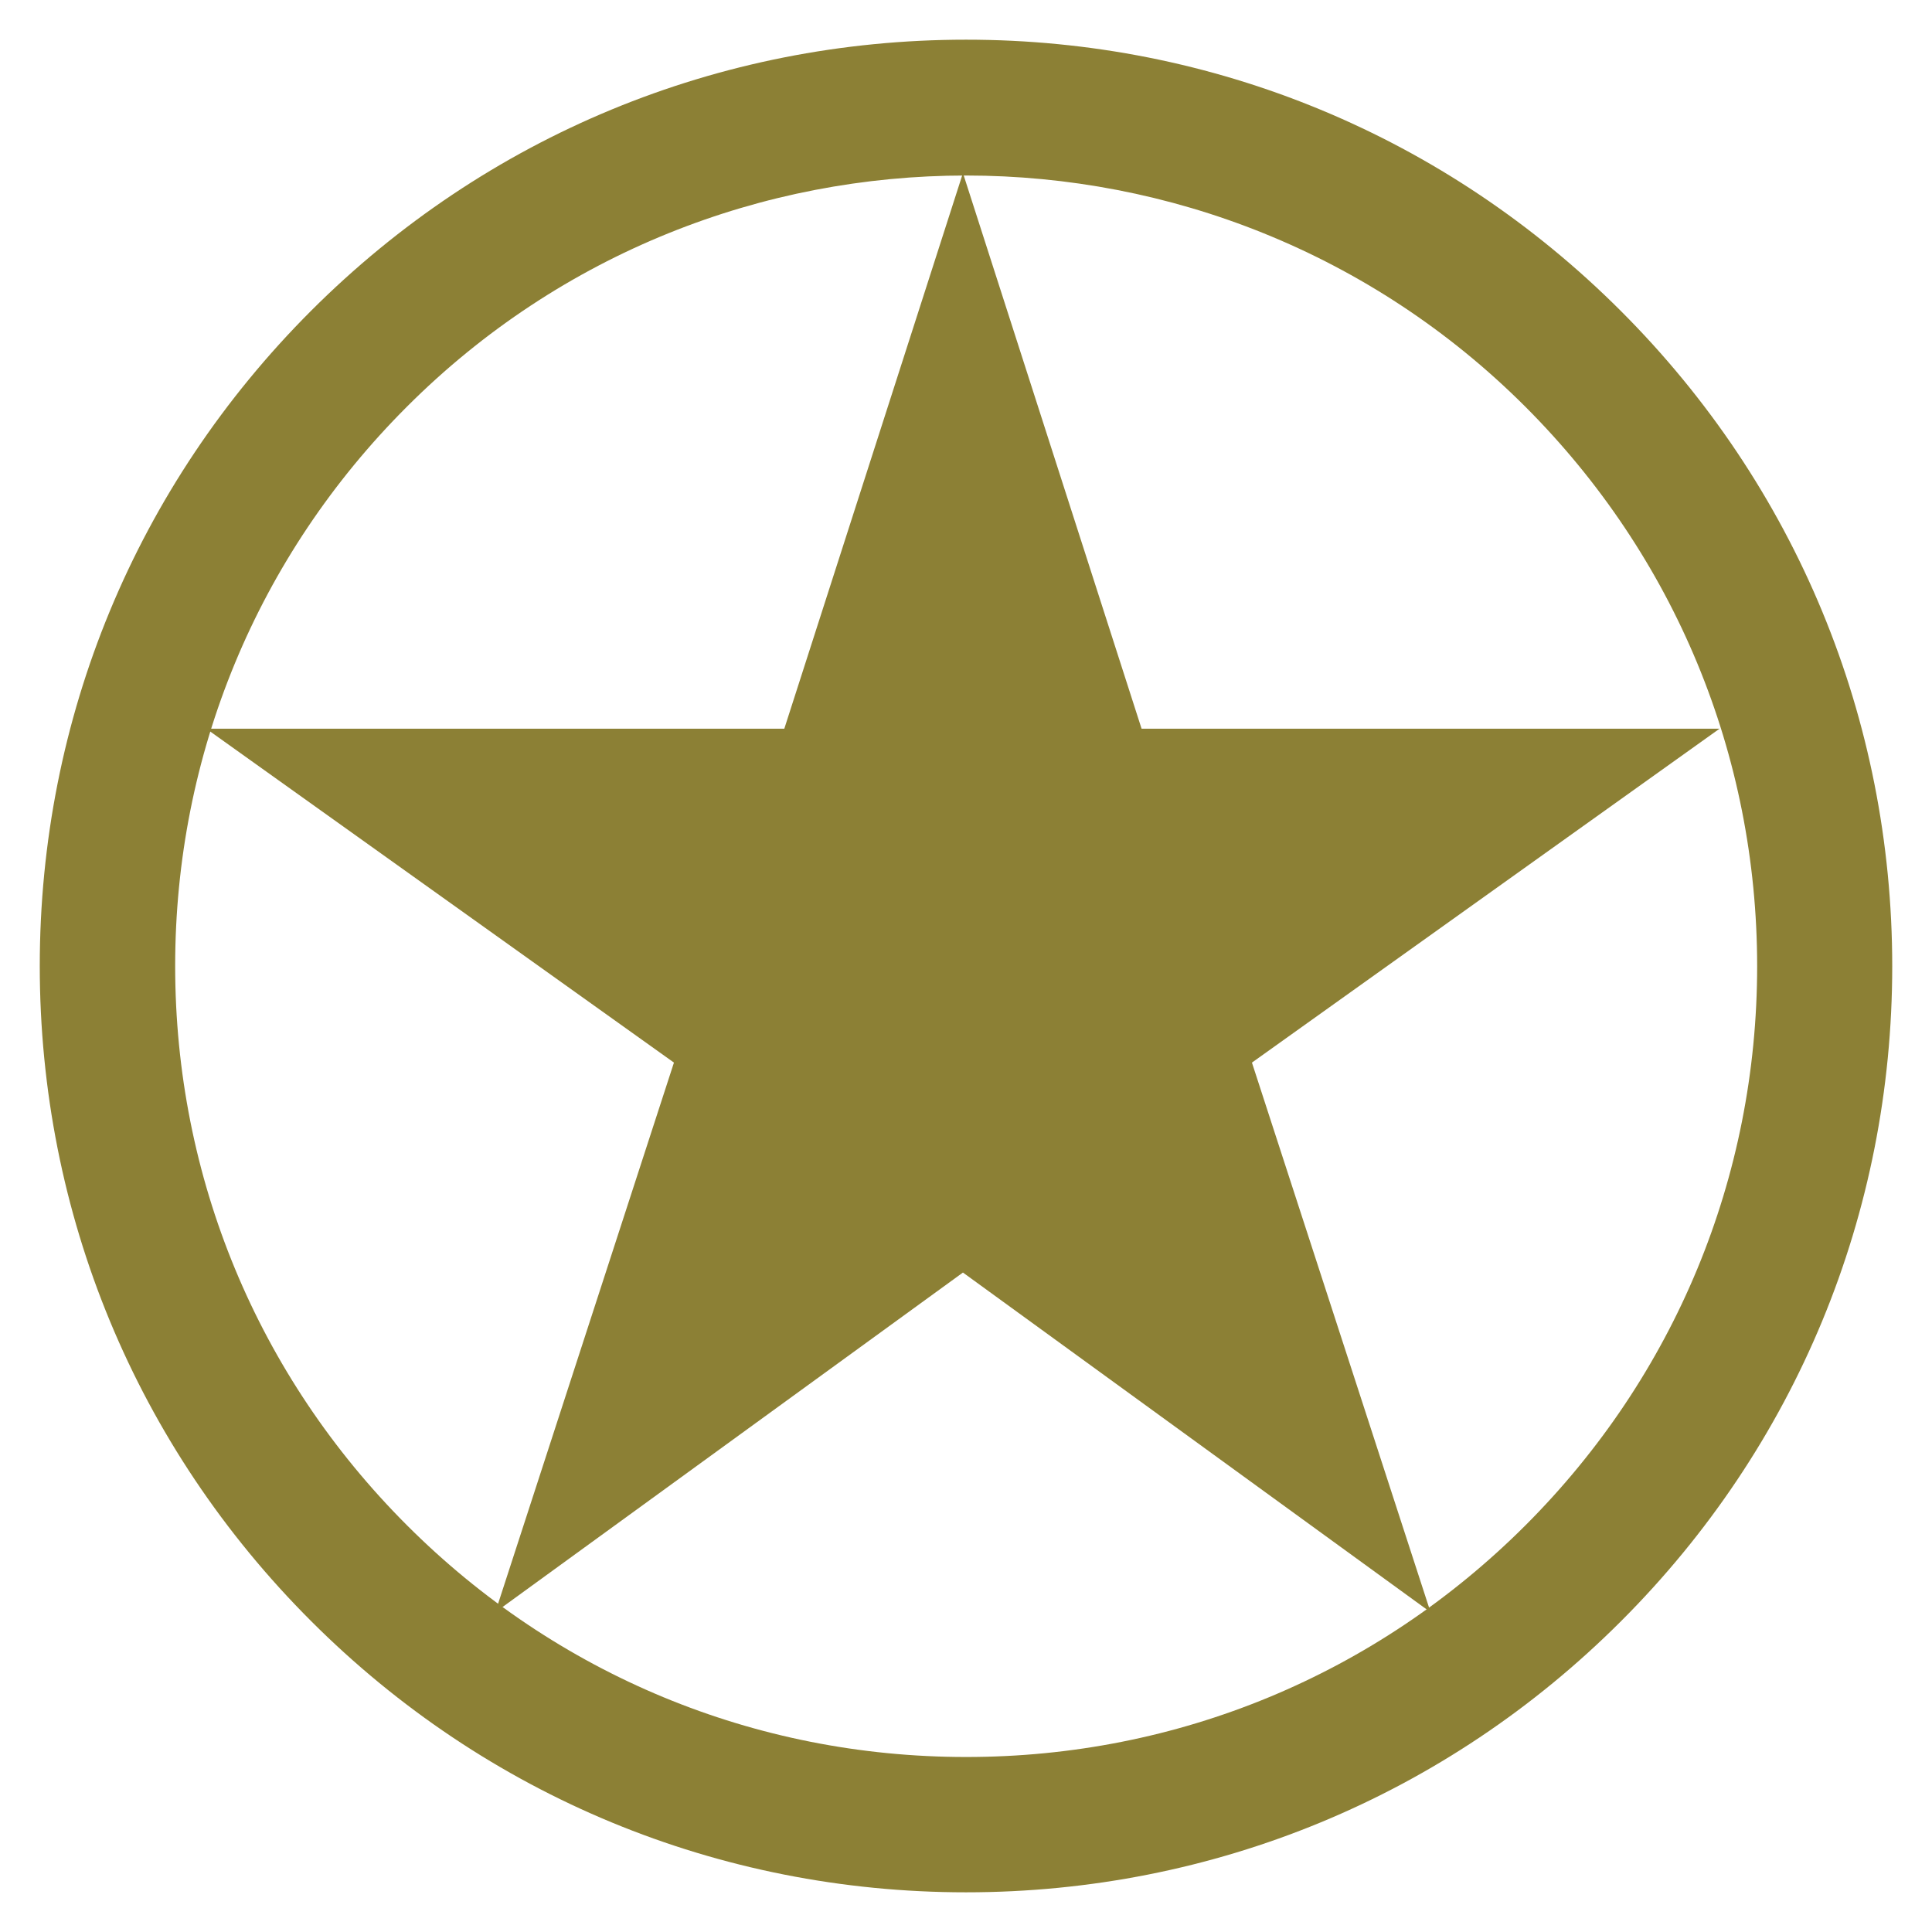 <?xml version="1.0" encoding="utf-8"?>
<!-- Generator: Adobe Illustrator 16.0.4, SVG Export Plug-In . SVG Version: 6.00 Build 0)  -->
<!DOCTYPE svg PUBLIC "-//W3C//DTD SVG 1.1//EN" "http://www.w3.org/Graphics/SVG/1.1/DTD/svg11.dtd">
<svg version="1.1" id="Layer_1" xmlns="http://www.w3.org/2000/svg" xmlns:xlink="http://www.w3.org/1999/xlink" x="0px" y="0px"
	 width="24px" height="24px" viewBox="0 0 24 24" enable-background="new 0 0 24 24" xml:space="preserve">
<g>
	<g>
		<path fill="#8C8035" d="M20.136,3.864C17.964,1.691,15.073,0.492,12,0.493c-3.073,0-5.963,1.195-8.137,3.369
			C1.69,6.036,0.494,8.924,0.494,12c0,3.075,1.196,5.965,3.371,8.138C6.037,22.31,8.927,23.507,12,23.507
			c3.076,0,5.965-1.195,8.138-3.369c2.174-2.173,3.368-5.063,3.368-8.135C23.506,8.928,22.31,6.038,20.136,3.864z M18.95,18.948
			c-1.857,1.856-4.322,2.879-6.949,2.878c-2.625,0-5.09-1.023-6.945-2.878c-1.857-1.856-2.88-4.322-2.88-6.948
			c0-2.625,1.021-5.091,2.879-6.948c3.829-3.829,10.062-3.829,13.894,0.001c1.856,1.857,2.879,4.325,2.879,6.951
			C21.827,14.626,20.805,17.093,18.95,18.948z"/>
	</g>
	<polygon fill="#8C8035" points="11.962,2.15 14.181,9.052 21.361,9.052 15.552,13.2 17.771,20.028 11.962,15.808 6.153,20.028 
		8.372,13.2 2.562,9.052 9.743,9.052 	"/>
</g>
<g>
</g>
<g>
</g>
<g>
</g>
<g>
</g>
<g>
</g>
<g>
</g>
<g>
</g>
<g>
</g>
<g>
</g>
<g>
</g>
<g>
</g>
<g>
</g>
<g>
</g>
<g>
</g>
<g>
</g>
</svg>

